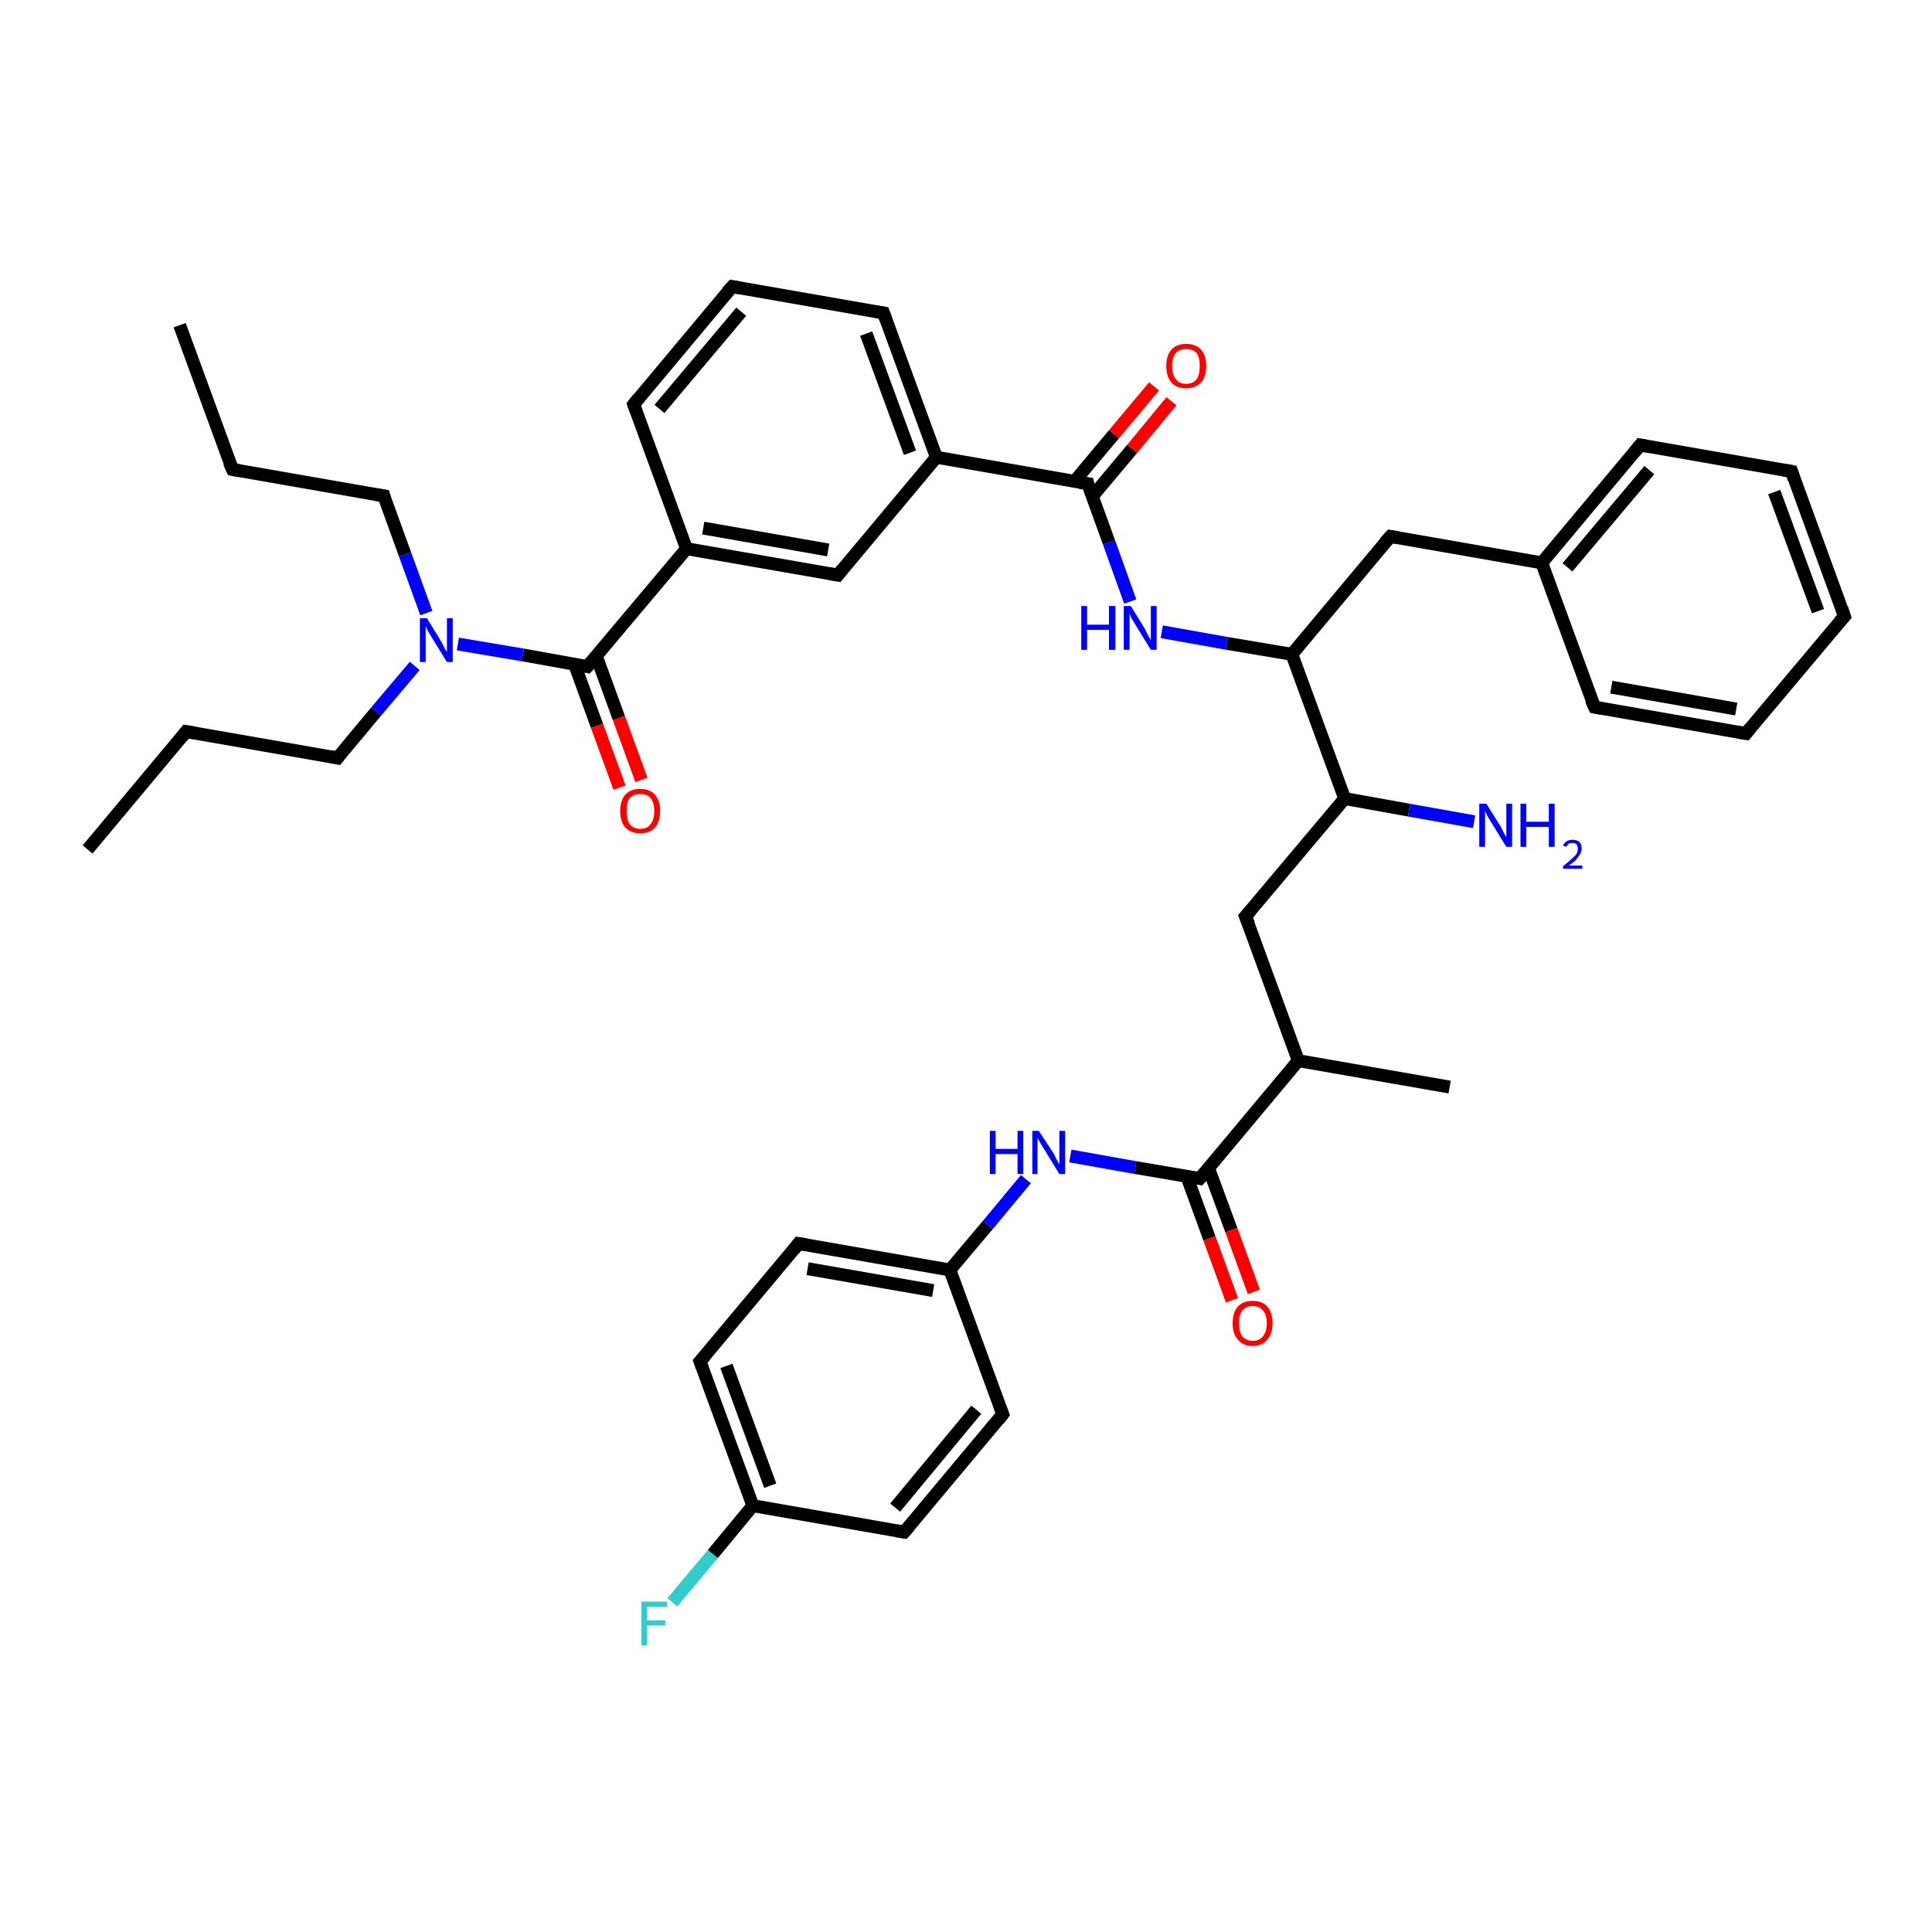 <?xml version='1.0' encoding='iso-8859-1'?>
<svg version='1.1' baseProfile='full'
              xmlns='http://www.w3.org/2000/svg'
                      xmlns:rdkit='http://www.rdkit.org/xml'
                      xmlns:xlink='http://www.w3.org/1999/xlink'
                  xml:space='preserve'
width='300px' height='300px' viewBox='0 0 300 300'>
<!-- END OF HEADER -->
<rect style='opacity:1.0;fill:#FFFFFF;stroke:none' width='300.0' height='300.0' x='0.0' y='0.0'> </rect>
<path class='bond-0 atom-0 atom-1' d='M 104.4,248.8 L 110.7,241.3' style='fill:none;fill-rule:evenodd;stroke:#33CCCC;stroke-width:2.0px;stroke-linecap:butt;stroke-linejoin:miter;stroke-opacity:1' />
<path class='bond-0 atom-0 atom-1' d='M 110.7,241.3 L 116.9,233.8' style='fill:none;fill-rule:evenodd;stroke:#000000;stroke-width:2.0px;stroke-linecap:butt;stroke-linejoin:miter;stroke-opacity:1' />
<path class='bond-1 atom-1 atom-2' d='M 116.9,233.8 L 108.7,211.4' style='fill:none;fill-rule:evenodd;stroke:#000000;stroke-width:2.0px;stroke-linecap:butt;stroke-linejoin:miter;stroke-opacity:1' />
<path class='bond-1 atom-1 atom-2' d='M 119.6,230.7 L 112.8,212.1' style='fill:none;fill-rule:evenodd;stroke:#000000;stroke-width:2.0px;stroke-linecap:butt;stroke-linejoin:miter;stroke-opacity:1' />
<path class='bond-2 atom-2 atom-3' d='M 108.7,211.4 L 124.0,193.1' style='fill:none;fill-rule:evenodd;stroke:#000000;stroke-width:2.0px;stroke-linecap:butt;stroke-linejoin:miter;stroke-opacity:1' />
<path class='bond-3 atom-3 atom-4' d='M 124.0,193.1 L 147.5,197.2' style='fill:none;fill-rule:evenodd;stroke:#000000;stroke-width:2.0px;stroke-linecap:butt;stroke-linejoin:miter;stroke-opacity:1' />
<path class='bond-3 atom-3 atom-4' d='M 125.4,197.0 L 144.9,200.4' style='fill:none;fill-rule:evenodd;stroke:#000000;stroke-width:2.0px;stroke-linecap:butt;stroke-linejoin:miter;stroke-opacity:1' />
<path class='bond-4 atom-4 atom-5' d='M 147.5,197.2 L 153.4,190.2' style='fill:none;fill-rule:evenodd;stroke:#000000;stroke-width:2.0px;stroke-linecap:butt;stroke-linejoin:miter;stroke-opacity:1' />
<path class='bond-4 atom-4 atom-5' d='M 153.4,190.2 L 159.3,183.1' style='fill:none;fill-rule:evenodd;stroke:#0000FF;stroke-width:2.0px;stroke-linecap:butt;stroke-linejoin:miter;stroke-opacity:1' />
<path class='bond-5 atom-5 atom-6' d='M 166.2,179.5 L 176.3,181.3' style='fill:none;fill-rule:evenodd;stroke:#0000FF;stroke-width:2.0px;stroke-linecap:butt;stroke-linejoin:miter;stroke-opacity:1' />
<path class='bond-5 atom-5 atom-6' d='M 176.3,181.3 L 186.3,183.0' style='fill:none;fill-rule:evenodd;stroke:#000000;stroke-width:2.0px;stroke-linecap:butt;stroke-linejoin:miter;stroke-opacity:1' />
<path class='bond-6 atom-6 atom-7' d='M 184.3,182.7 L 187.8,192.3' style='fill:none;fill-rule:evenodd;stroke:#000000;stroke-width:2.0px;stroke-linecap:butt;stroke-linejoin:miter;stroke-opacity:1' />
<path class='bond-6 atom-6 atom-7' d='M 187.8,192.3 L 191.3,201.9' style='fill:none;fill-rule:evenodd;stroke:#FF0000;stroke-width:2.0px;stroke-linecap:butt;stroke-linejoin:miter;stroke-opacity:1' />
<path class='bond-6 atom-6 atom-7' d='M 187.7,181.5 L 191.2,191.0' style='fill:none;fill-rule:evenodd;stroke:#000000;stroke-width:2.0px;stroke-linecap:butt;stroke-linejoin:miter;stroke-opacity:1' />
<path class='bond-6 atom-6 atom-7' d='M 191.2,191.0 L 194.7,200.6' style='fill:none;fill-rule:evenodd;stroke:#FF0000;stroke-width:2.0px;stroke-linecap:butt;stroke-linejoin:miter;stroke-opacity:1' />
<path class='bond-7 atom-6 atom-8' d='M 186.3,183.0 L 201.6,164.7' style='fill:none;fill-rule:evenodd;stroke:#000000;stroke-width:2.0px;stroke-linecap:butt;stroke-linejoin:miter;stroke-opacity:1' />
<path class='bond-8 atom-8 atom-9' d='M 201.6,164.7 L 225.1,168.8' style='fill:none;fill-rule:evenodd;stroke:#000000;stroke-width:2.0px;stroke-linecap:butt;stroke-linejoin:miter;stroke-opacity:1' />
<path class='bond-9 atom-8 atom-10' d='M 201.6,164.7 L 193.4,142.3' style='fill:none;fill-rule:evenodd;stroke:#000000;stroke-width:2.0px;stroke-linecap:butt;stroke-linejoin:miter;stroke-opacity:1' />
<path class='bond-10 atom-10 atom-11' d='M 193.4,142.3 L 208.8,124.0' style='fill:none;fill-rule:evenodd;stroke:#000000;stroke-width:2.0px;stroke-linecap:butt;stroke-linejoin:miter;stroke-opacity:1' />
<path class='bond-11 atom-11 atom-12' d='M 208.8,124.0 L 218.8,125.8' style='fill:none;fill-rule:evenodd;stroke:#000000;stroke-width:2.0px;stroke-linecap:butt;stroke-linejoin:miter;stroke-opacity:1' />
<path class='bond-11 atom-11 atom-12' d='M 218.8,125.8 L 228.9,127.6' style='fill:none;fill-rule:evenodd;stroke:#0000FF;stroke-width:2.0px;stroke-linecap:butt;stroke-linejoin:miter;stroke-opacity:1' />
<path class='bond-12 atom-11 atom-13' d='M 208.8,124.0 L 200.6,101.6' style='fill:none;fill-rule:evenodd;stroke:#000000;stroke-width:2.0px;stroke-linecap:butt;stroke-linejoin:miter;stroke-opacity:1' />
<path class='bond-13 atom-13 atom-14' d='M 200.6,101.6 L 190.5,99.9' style='fill:none;fill-rule:evenodd;stroke:#000000;stroke-width:2.0px;stroke-linecap:butt;stroke-linejoin:miter;stroke-opacity:1' />
<path class='bond-13 atom-13 atom-14' d='M 190.5,99.9 L 180.4,98.1' style='fill:none;fill-rule:evenodd;stroke:#0000FF;stroke-width:2.0px;stroke-linecap:butt;stroke-linejoin:miter;stroke-opacity:1' />
<path class='bond-14 atom-14 atom-15' d='M 175.5,93.4 L 172.2,84.2' style='fill:none;fill-rule:evenodd;stroke:#0000FF;stroke-width:2.0px;stroke-linecap:butt;stroke-linejoin:miter;stroke-opacity:1' />
<path class='bond-14 atom-14 atom-15' d='M 172.2,84.2 L 168.9,75.1' style='fill:none;fill-rule:evenodd;stroke:#000000;stroke-width:2.0px;stroke-linecap:butt;stroke-linejoin:miter;stroke-opacity:1' />
<path class='bond-15 atom-15 atom-16' d='M 169.6,77.1 L 175.8,69.7' style='fill:none;fill-rule:evenodd;stroke:#000000;stroke-width:2.0px;stroke-linecap:butt;stroke-linejoin:miter;stroke-opacity:1' />
<path class='bond-15 atom-15 atom-16' d='M 175.8,69.7 L 181.9,62.3' style='fill:none;fill-rule:evenodd;stroke:#FF0000;stroke-width:2.0px;stroke-linecap:butt;stroke-linejoin:miter;stroke-opacity:1' />
<path class='bond-15 atom-15 atom-16' d='M 166.8,74.8 L 173.0,67.4' style='fill:none;fill-rule:evenodd;stroke:#000000;stroke-width:2.0px;stroke-linecap:butt;stroke-linejoin:miter;stroke-opacity:1' />
<path class='bond-15 atom-15 atom-16' d='M 173.0,67.4 L 179.2,60.0' style='fill:none;fill-rule:evenodd;stroke:#FF0000;stroke-width:2.0px;stroke-linecap:butt;stroke-linejoin:miter;stroke-opacity:1' />
<path class='bond-16 atom-15 atom-17' d='M 168.9,75.1 L 145.4,71.0' style='fill:none;fill-rule:evenodd;stroke:#000000;stroke-width:2.0px;stroke-linecap:butt;stroke-linejoin:miter;stroke-opacity:1' />
<path class='bond-17 atom-17 atom-18' d='M 145.4,71.0 L 137.2,48.6' style='fill:none;fill-rule:evenodd;stroke:#000000;stroke-width:2.0px;stroke-linecap:butt;stroke-linejoin:miter;stroke-opacity:1' />
<path class='bond-17 atom-17 atom-18' d='M 141.3,70.3 L 134.5,51.8' style='fill:none;fill-rule:evenodd;stroke:#000000;stroke-width:2.0px;stroke-linecap:butt;stroke-linejoin:miter;stroke-opacity:1' />
<path class='bond-18 atom-18 atom-19' d='M 137.2,48.6 L 113.7,44.5' style='fill:none;fill-rule:evenodd;stroke:#000000;stroke-width:2.0px;stroke-linecap:butt;stroke-linejoin:miter;stroke-opacity:1' />
<path class='bond-19 atom-19 atom-20' d='M 113.7,44.5 L 98.4,62.8' style='fill:none;fill-rule:evenodd;stroke:#000000;stroke-width:2.0px;stroke-linecap:butt;stroke-linejoin:miter;stroke-opacity:1' />
<path class='bond-19 atom-19 atom-20' d='M 115.1,48.4 L 102.4,63.5' style='fill:none;fill-rule:evenodd;stroke:#000000;stroke-width:2.0px;stroke-linecap:butt;stroke-linejoin:miter;stroke-opacity:1' />
<path class='bond-20 atom-20 atom-21' d='M 98.4,62.8 L 106.6,85.2' style='fill:none;fill-rule:evenodd;stroke:#000000;stroke-width:2.0px;stroke-linecap:butt;stroke-linejoin:miter;stroke-opacity:1' />
<path class='bond-21 atom-21 atom-22' d='M 106.6,85.2 L 91.2,103.5' style='fill:none;fill-rule:evenodd;stroke:#000000;stroke-width:2.0px;stroke-linecap:butt;stroke-linejoin:miter;stroke-opacity:1' />
<path class='bond-22 atom-22 atom-23' d='M 89.2,103.1 L 92.7,112.7' style='fill:none;fill-rule:evenodd;stroke:#000000;stroke-width:2.0px;stroke-linecap:butt;stroke-linejoin:miter;stroke-opacity:1' />
<path class='bond-22 atom-22 atom-23' d='M 92.7,112.7 L 96.2,122.3' style='fill:none;fill-rule:evenodd;stroke:#FF0000;stroke-width:2.0px;stroke-linecap:butt;stroke-linejoin:miter;stroke-opacity:1' />
<path class='bond-22 atom-22 atom-23' d='M 92.6,101.9 L 96.1,111.5' style='fill:none;fill-rule:evenodd;stroke:#000000;stroke-width:2.0px;stroke-linecap:butt;stroke-linejoin:miter;stroke-opacity:1' />
<path class='bond-22 atom-22 atom-23' d='M 96.1,111.5 L 99.6,121.1' style='fill:none;fill-rule:evenodd;stroke:#FF0000;stroke-width:2.0px;stroke-linecap:butt;stroke-linejoin:miter;stroke-opacity:1' />
<path class='bond-23 atom-22 atom-24' d='M 91.2,103.5 L 81.2,101.7' style='fill:none;fill-rule:evenodd;stroke:#000000;stroke-width:2.0px;stroke-linecap:butt;stroke-linejoin:miter;stroke-opacity:1' />
<path class='bond-23 atom-22 atom-24' d='M 81.2,101.7 L 71.1,100.0' style='fill:none;fill-rule:evenodd;stroke:#0000FF;stroke-width:2.0px;stroke-linecap:butt;stroke-linejoin:miter;stroke-opacity:1' />
<path class='bond-24 atom-24 atom-25' d='M 64.4,103.4 L 58.4,110.5' style='fill:none;fill-rule:evenodd;stroke:#0000FF;stroke-width:2.0px;stroke-linecap:butt;stroke-linejoin:miter;stroke-opacity:1' />
<path class='bond-24 atom-24 atom-25' d='M 58.4,110.5 L 52.4,117.7' style='fill:none;fill-rule:evenodd;stroke:#000000;stroke-width:2.0px;stroke-linecap:butt;stroke-linejoin:miter;stroke-opacity:1' />
<path class='bond-25 atom-25 atom-26' d='M 52.4,117.7 L 28.9,113.6' style='fill:none;fill-rule:evenodd;stroke:#000000;stroke-width:2.0px;stroke-linecap:butt;stroke-linejoin:miter;stroke-opacity:1' />
<path class='bond-26 atom-26 atom-27' d='M 28.9,113.6 L 13.6,131.9' style='fill:none;fill-rule:evenodd;stroke:#000000;stroke-width:2.0px;stroke-linecap:butt;stroke-linejoin:miter;stroke-opacity:1' />
<path class='bond-27 atom-24 atom-28' d='M 66.2,95.2 L 62.9,86.1' style='fill:none;fill-rule:evenodd;stroke:#0000FF;stroke-width:2.0px;stroke-linecap:butt;stroke-linejoin:miter;stroke-opacity:1' />
<path class='bond-27 atom-24 atom-28' d='M 62.9,86.1 L 59.6,77.0' style='fill:none;fill-rule:evenodd;stroke:#000000;stroke-width:2.0px;stroke-linecap:butt;stroke-linejoin:miter;stroke-opacity:1' />
<path class='bond-28 atom-28 atom-29' d='M 59.6,77.0 L 36.1,72.9' style='fill:none;fill-rule:evenodd;stroke:#000000;stroke-width:2.0px;stroke-linecap:butt;stroke-linejoin:miter;stroke-opacity:1' />
<path class='bond-29 atom-29 atom-30' d='M 36.1,72.9 L 27.9,50.5' style='fill:none;fill-rule:evenodd;stroke:#000000;stroke-width:2.0px;stroke-linecap:butt;stroke-linejoin:miter;stroke-opacity:1' />
<path class='bond-30 atom-21 atom-31' d='M 106.6,85.2 L 130.1,89.3' style='fill:none;fill-rule:evenodd;stroke:#000000;stroke-width:2.0px;stroke-linecap:butt;stroke-linejoin:miter;stroke-opacity:1' />
<path class='bond-30 atom-21 atom-31' d='M 109.2,82.0 L 128.6,85.4' style='fill:none;fill-rule:evenodd;stroke:#000000;stroke-width:2.0px;stroke-linecap:butt;stroke-linejoin:miter;stroke-opacity:1' />
<path class='bond-31 atom-13 atom-32' d='M 200.6,101.6 L 215.9,83.3' style='fill:none;fill-rule:evenodd;stroke:#000000;stroke-width:2.0px;stroke-linecap:butt;stroke-linejoin:miter;stroke-opacity:1' />
<path class='bond-32 atom-32 atom-33' d='M 215.9,83.3 L 239.4,87.4' style='fill:none;fill-rule:evenodd;stroke:#000000;stroke-width:2.0px;stroke-linecap:butt;stroke-linejoin:miter;stroke-opacity:1' />
<path class='bond-33 atom-33 atom-34' d='M 239.4,87.4 L 254.7,69.1' style='fill:none;fill-rule:evenodd;stroke:#000000;stroke-width:2.0px;stroke-linecap:butt;stroke-linejoin:miter;stroke-opacity:1' />
<path class='bond-33 atom-33 atom-34' d='M 243.4,88.1 L 256.1,73.0' style='fill:none;fill-rule:evenodd;stroke:#000000;stroke-width:2.0px;stroke-linecap:butt;stroke-linejoin:miter;stroke-opacity:1' />
<path class='bond-34 atom-34 atom-35' d='M 254.7,69.1 L 278.2,73.2' style='fill:none;fill-rule:evenodd;stroke:#000000;stroke-width:2.0px;stroke-linecap:butt;stroke-linejoin:miter;stroke-opacity:1' />
<path class='bond-35 atom-35 atom-36' d='M 278.2,73.2 L 286.4,95.7' style='fill:none;fill-rule:evenodd;stroke:#000000;stroke-width:2.0px;stroke-linecap:butt;stroke-linejoin:miter;stroke-opacity:1' />
<path class='bond-35 atom-35 atom-36' d='M 275.5,76.4 L 282.3,94.9' style='fill:none;fill-rule:evenodd;stroke:#000000;stroke-width:2.0px;stroke-linecap:butt;stroke-linejoin:miter;stroke-opacity:1' />
<path class='bond-36 atom-36 atom-37' d='M 286.4,95.7 L 271.1,113.9' style='fill:none;fill-rule:evenodd;stroke:#000000;stroke-width:2.0px;stroke-linecap:butt;stroke-linejoin:miter;stroke-opacity:1' />
<path class='bond-37 atom-37 atom-38' d='M 271.1,113.9 L 247.6,109.8' style='fill:none;fill-rule:evenodd;stroke:#000000;stroke-width:2.0px;stroke-linecap:butt;stroke-linejoin:miter;stroke-opacity:1' />
<path class='bond-37 atom-37 atom-38' d='M 269.6,110.1 L 250.2,106.7' style='fill:none;fill-rule:evenodd;stroke:#000000;stroke-width:2.0px;stroke-linecap:butt;stroke-linejoin:miter;stroke-opacity:1' />
<path class='bond-38 atom-4 atom-39' d='M 147.5,197.2 L 155.7,219.6' style='fill:none;fill-rule:evenodd;stroke:#000000;stroke-width:2.0px;stroke-linecap:butt;stroke-linejoin:miter;stroke-opacity:1' />
<path class='bond-39 atom-39 atom-40' d='M 155.7,219.6 L 140.4,237.9' style='fill:none;fill-rule:evenodd;stroke:#000000;stroke-width:2.0px;stroke-linecap:butt;stroke-linejoin:miter;stroke-opacity:1' />
<path class='bond-39 atom-39 atom-40' d='M 151.6,218.9 L 139.0,234.1' style='fill:none;fill-rule:evenodd;stroke:#000000;stroke-width:2.0px;stroke-linecap:butt;stroke-linejoin:miter;stroke-opacity:1' />
<path class='bond-40 atom-31 atom-17' d='M 130.1,89.3 L 145.4,71.0' style='fill:none;fill-rule:evenodd;stroke:#000000;stroke-width:2.0px;stroke-linecap:butt;stroke-linejoin:miter;stroke-opacity:1' />
<path class='bond-41 atom-38 atom-33' d='M 247.6,109.8 L 239.4,87.4' style='fill:none;fill-rule:evenodd;stroke:#000000;stroke-width:2.0px;stroke-linecap:butt;stroke-linejoin:miter;stroke-opacity:1' />
<path class='bond-42 atom-40 atom-1' d='M 140.4,237.9 L 116.9,233.8' style='fill:none;fill-rule:evenodd;stroke:#000000;stroke-width:2.0px;stroke-linecap:butt;stroke-linejoin:miter;stroke-opacity:1' />
<path d='M 109.1,212.5 L 108.7,211.4 L 109.5,210.5' style='fill:none;stroke:#000000;stroke-width:2.0px;stroke-linecap:butt;stroke-linejoin:miter;stroke-opacity:1;' />
<path d='M 123.3,194.0 L 124.0,193.1 L 125.2,193.3' style='fill:none;stroke:#000000;stroke-width:2.0px;stroke-linecap:butt;stroke-linejoin:miter;stroke-opacity:1;' />
<path d='M 185.8,182.9 L 186.3,183.0 L 187.1,182.1' style='fill:none;stroke:#000000;stroke-width:2.0px;stroke-linecap:butt;stroke-linejoin:miter;stroke-opacity:1;' />
<path d='M 193.9,143.5 L 193.4,142.3 L 194.2,141.4' style='fill:none;stroke:#000000;stroke-width:2.0px;stroke-linecap:butt;stroke-linejoin:miter;stroke-opacity:1;' />
<path d='M 169.0,75.6 L 168.9,75.1 L 167.7,74.9' style='fill:none;stroke:#000000;stroke-width:2.0px;stroke-linecap:butt;stroke-linejoin:miter;stroke-opacity:1;' />
<path d='M 137.6,49.7 L 137.2,48.6 L 136.0,48.4' style='fill:none;stroke:#000000;stroke-width:2.0px;stroke-linecap:butt;stroke-linejoin:miter;stroke-opacity:1;' />
<path d='M 114.8,44.7 L 113.7,44.5 L 112.9,45.4' style='fill:none;stroke:#000000;stroke-width:2.0px;stroke-linecap:butt;stroke-linejoin:miter;stroke-opacity:1;' />
<path d='M 99.1,61.9 L 98.4,62.8 L 98.8,63.9' style='fill:none;stroke:#000000;stroke-width:2.0px;stroke-linecap:butt;stroke-linejoin:miter;stroke-opacity:1;' />
<path d='M 92.0,102.6 L 91.2,103.5 L 90.7,103.4' style='fill:none;stroke:#000000;stroke-width:2.0px;stroke-linecap:butt;stroke-linejoin:miter;stroke-opacity:1;' />
<path d='M 52.7,117.3 L 52.4,117.7 L 51.3,117.5' style='fill:none;stroke:#000000;stroke-width:2.0px;stroke-linecap:butt;stroke-linejoin:miter;stroke-opacity:1;' />
<path d='M 30.1,113.8 L 28.9,113.6 L 28.2,114.5' style='fill:none;stroke:#000000;stroke-width:2.0px;stroke-linecap:butt;stroke-linejoin:miter;stroke-opacity:1;' />
<path d='M 59.7,77.4 L 59.6,77.0 L 58.4,76.8' style='fill:none;stroke:#000000;stroke-width:2.0px;stroke-linecap:butt;stroke-linejoin:miter;stroke-opacity:1;' />
<path d='M 37.2,73.1 L 36.1,72.9 L 35.6,71.8' style='fill:none;stroke:#000000;stroke-width:2.0px;stroke-linecap:butt;stroke-linejoin:miter;stroke-opacity:1;' />
<path d='M 128.9,89.1 L 130.1,89.3 L 130.8,88.4' style='fill:none;stroke:#000000;stroke-width:2.0px;stroke-linecap:butt;stroke-linejoin:miter;stroke-opacity:1;' />
<path d='M 215.1,84.2 L 215.9,83.3 L 217.0,83.5' style='fill:none;stroke:#000000;stroke-width:2.0px;stroke-linecap:butt;stroke-linejoin:miter;stroke-opacity:1;' />
<path d='M 253.9,70.1 L 254.7,69.1 L 255.8,69.3' style='fill:none;stroke:#000000;stroke-width:2.0px;stroke-linecap:butt;stroke-linejoin:miter;stroke-opacity:1;' />
<path d='M 277.0,73.0 L 278.2,73.2 L 278.6,74.4' style='fill:none;stroke:#000000;stroke-width:2.0px;stroke-linecap:butt;stroke-linejoin:miter;stroke-opacity:1;' />
<path d='M 286.0,94.5 L 286.4,95.7 L 285.6,96.6' style='fill:none;stroke:#000000;stroke-width:2.0px;stroke-linecap:butt;stroke-linejoin:miter;stroke-opacity:1;' />
<path d='M 271.8,113.0 L 271.1,113.9 L 269.9,113.7' style='fill:none;stroke:#000000;stroke-width:2.0px;stroke-linecap:butt;stroke-linejoin:miter;stroke-opacity:1;' />
<path d='M 248.7,110.0 L 247.6,109.8 L 247.1,108.7' style='fill:none;stroke:#000000;stroke-width:2.0px;stroke-linecap:butt;stroke-linejoin:miter;stroke-opacity:1;' />
<path d='M 155.3,218.5 L 155.7,219.6 L 155.0,220.5' style='fill:none;stroke:#000000;stroke-width:2.0px;stroke-linecap:butt;stroke-linejoin:miter;stroke-opacity:1;' />
<path d='M 141.2,237.0 L 140.4,237.9 L 139.2,237.7' style='fill:none;stroke:#000000;stroke-width:2.0px;stroke-linecap:butt;stroke-linejoin:miter;stroke-opacity:1;' />
<path class='atom-0' d='M 99.6 248.7
L 103.6 248.7
L 103.6 249.5
L 100.5 249.5
L 100.5 251.6
L 103.3 251.6
L 103.3 252.4
L 100.5 252.4
L 100.5 255.5
L 99.6 255.5
L 99.6 248.7
' fill='#33CCCC'/>
<path class='atom-5' d='M 153.7 175.6
L 154.6 175.6
L 154.6 178.4
L 158.0 178.4
L 158.0 175.6
L 158.9 175.6
L 158.9 182.3
L 158.0 182.3
L 158.0 179.2
L 154.6 179.2
L 154.6 182.3
L 153.7 182.3
L 153.7 175.6
' fill='#0000FF'/>
<path class='atom-5' d='M 161.3 175.6
L 163.6 179.1
Q 163.8 179.5, 164.1 180.1
Q 164.5 180.8, 164.5 180.8
L 164.5 175.6
L 165.4 175.6
L 165.4 182.3
L 164.5 182.3
L 162.1 178.4
Q 161.8 177.9, 161.5 177.4
Q 161.2 176.9, 161.1 176.7
L 161.1 182.3
L 160.3 182.3
L 160.3 175.6
L 161.3 175.6
' fill='#0000FF'/>
<path class='atom-7' d='M 191.4 205.5
Q 191.4 203.8, 192.2 202.9
Q 193.0 202.0, 194.5 202.0
Q 196.0 202.0, 196.8 202.9
Q 197.6 203.8, 197.6 205.5
Q 197.6 207.1, 196.8 208.0
Q 196.0 209.0, 194.5 209.0
Q 193.0 209.0, 192.2 208.0
Q 191.4 207.1, 191.4 205.5
M 194.5 208.2
Q 195.6 208.2, 196.1 207.5
Q 196.7 206.8, 196.7 205.5
Q 196.7 204.1, 196.1 203.5
Q 195.6 202.8, 194.5 202.8
Q 193.5 202.8, 192.9 203.5
Q 192.4 204.1, 192.4 205.5
Q 192.4 206.8, 192.9 207.5
Q 193.5 208.2, 194.5 208.2
' fill='#FF0000'/>
<path class='atom-12' d='M 230.8 124.8
L 233.0 128.3
Q 233.2 128.7, 233.5 129.3
Q 233.9 130.0, 233.9 130.0
L 233.9 124.8
L 234.8 124.8
L 234.8 131.5
L 233.9 131.5
L 231.5 127.6
Q 231.2 127.1, 230.9 126.6
Q 230.7 126.1, 230.6 125.9
L 230.6 131.5
L 229.7 131.5
L 229.7 124.8
L 230.8 124.8
' fill='#0000FF'/>
<path class='atom-12' d='M 236.1 124.8
L 237.0 124.8
L 237.0 127.6
L 240.5 127.6
L 240.5 124.8
L 241.4 124.8
L 241.4 131.5
L 240.5 131.5
L 240.5 128.4
L 237.0 128.4
L 237.0 131.5
L 236.1 131.5
L 236.1 124.8
' fill='#0000FF'/>
<path class='atom-12' d='M 242.7 131.3
Q 242.9 130.9, 243.3 130.6
Q 243.7 130.4, 244.2 130.4
Q 244.9 130.4, 245.3 130.8
Q 245.6 131.1, 245.6 131.8
Q 245.6 132.4, 245.1 133.0
Q 244.7 133.7, 243.6 134.4
L 245.7 134.4
L 245.7 134.9
L 242.7 134.9
L 242.7 134.5
Q 243.5 133.9, 244.0 133.4
Q 244.5 133.0, 244.8 132.6
Q 245.0 132.2, 245.0 131.8
Q 245.0 131.4, 244.8 131.1
Q 244.6 130.9, 244.2 130.9
Q 243.8 130.9, 243.6 131.0
Q 243.4 131.2, 243.2 131.5
L 242.7 131.3
' fill='#0000FF'/>
<path class='atom-14' d='M 167.9 94.1
L 168.8 94.1
L 168.8 97.0
L 172.2 97.0
L 172.2 94.1
L 173.2 94.1
L 173.2 100.9
L 172.2 100.9
L 172.2 97.8
L 168.8 97.8
L 168.8 100.9
L 167.9 100.9
L 167.9 94.1
' fill='#0000FF'/>
<path class='atom-14' d='M 175.6 94.1
L 177.8 97.7
Q 178.0 98.1, 178.3 98.7
Q 178.7 99.4, 178.7 99.4
L 178.7 94.1
L 179.6 94.1
L 179.6 100.9
L 178.7 100.9
L 176.3 97.0
Q 176.0 96.5, 175.7 96.0
Q 175.5 95.5, 175.4 95.3
L 175.4 100.9
L 174.5 100.9
L 174.5 94.1
L 175.6 94.1
' fill='#0000FF'/>
<path class='atom-16' d='M 181.1 56.8
Q 181.1 55.2, 181.9 54.3
Q 182.7 53.4, 184.2 53.4
Q 185.7 53.4, 186.5 54.3
Q 187.3 55.2, 187.3 56.8
Q 187.3 58.5, 186.5 59.4
Q 185.6 60.3, 184.2 60.3
Q 182.7 60.3, 181.9 59.4
Q 181.1 58.5, 181.1 56.8
M 184.2 59.6
Q 185.2 59.6, 185.8 58.9
Q 186.3 58.2, 186.3 56.8
Q 186.3 55.5, 185.8 54.8
Q 185.2 54.2, 184.2 54.2
Q 183.1 54.2, 182.6 54.8
Q 182.0 55.5, 182.0 56.8
Q 182.0 58.2, 182.6 58.9
Q 183.1 59.6, 184.2 59.6
' fill='#FF0000'/>
<path class='atom-23' d='M 96.3 125.9
Q 96.3 124.3, 97.1 123.4
Q 97.9 122.5, 99.4 122.5
Q 100.9 122.5, 101.7 123.4
Q 102.5 124.3, 102.5 125.9
Q 102.5 127.6, 101.7 128.5
Q 100.9 129.4, 99.4 129.4
Q 98.0 129.4, 97.1 128.5
Q 96.3 127.6, 96.3 125.9
M 99.4 128.7
Q 100.5 128.7, 101.0 128.0
Q 101.6 127.3, 101.6 125.9
Q 101.6 124.6, 101.0 123.9
Q 100.5 123.3, 99.4 123.3
Q 98.4 123.3, 97.8 123.9
Q 97.3 124.6, 97.3 125.9
Q 97.3 127.3, 97.8 128.0
Q 98.4 128.7, 99.4 128.7
' fill='#FF0000'/>
<path class='atom-24' d='M 66.3 96.0
L 68.5 99.6
Q 68.7 99.9, 69.0 100.6
Q 69.4 101.2, 69.4 101.3
L 69.4 96.0
L 70.3 96.0
L 70.3 102.8
L 69.4 102.8
L 67.0 98.9
Q 66.7 98.4, 66.4 97.9
Q 66.2 97.4, 66.1 97.2
L 66.1 102.8
L 65.2 102.8
L 65.2 96.0
L 66.3 96.0
' fill='#0000FF'/>
</svg>
